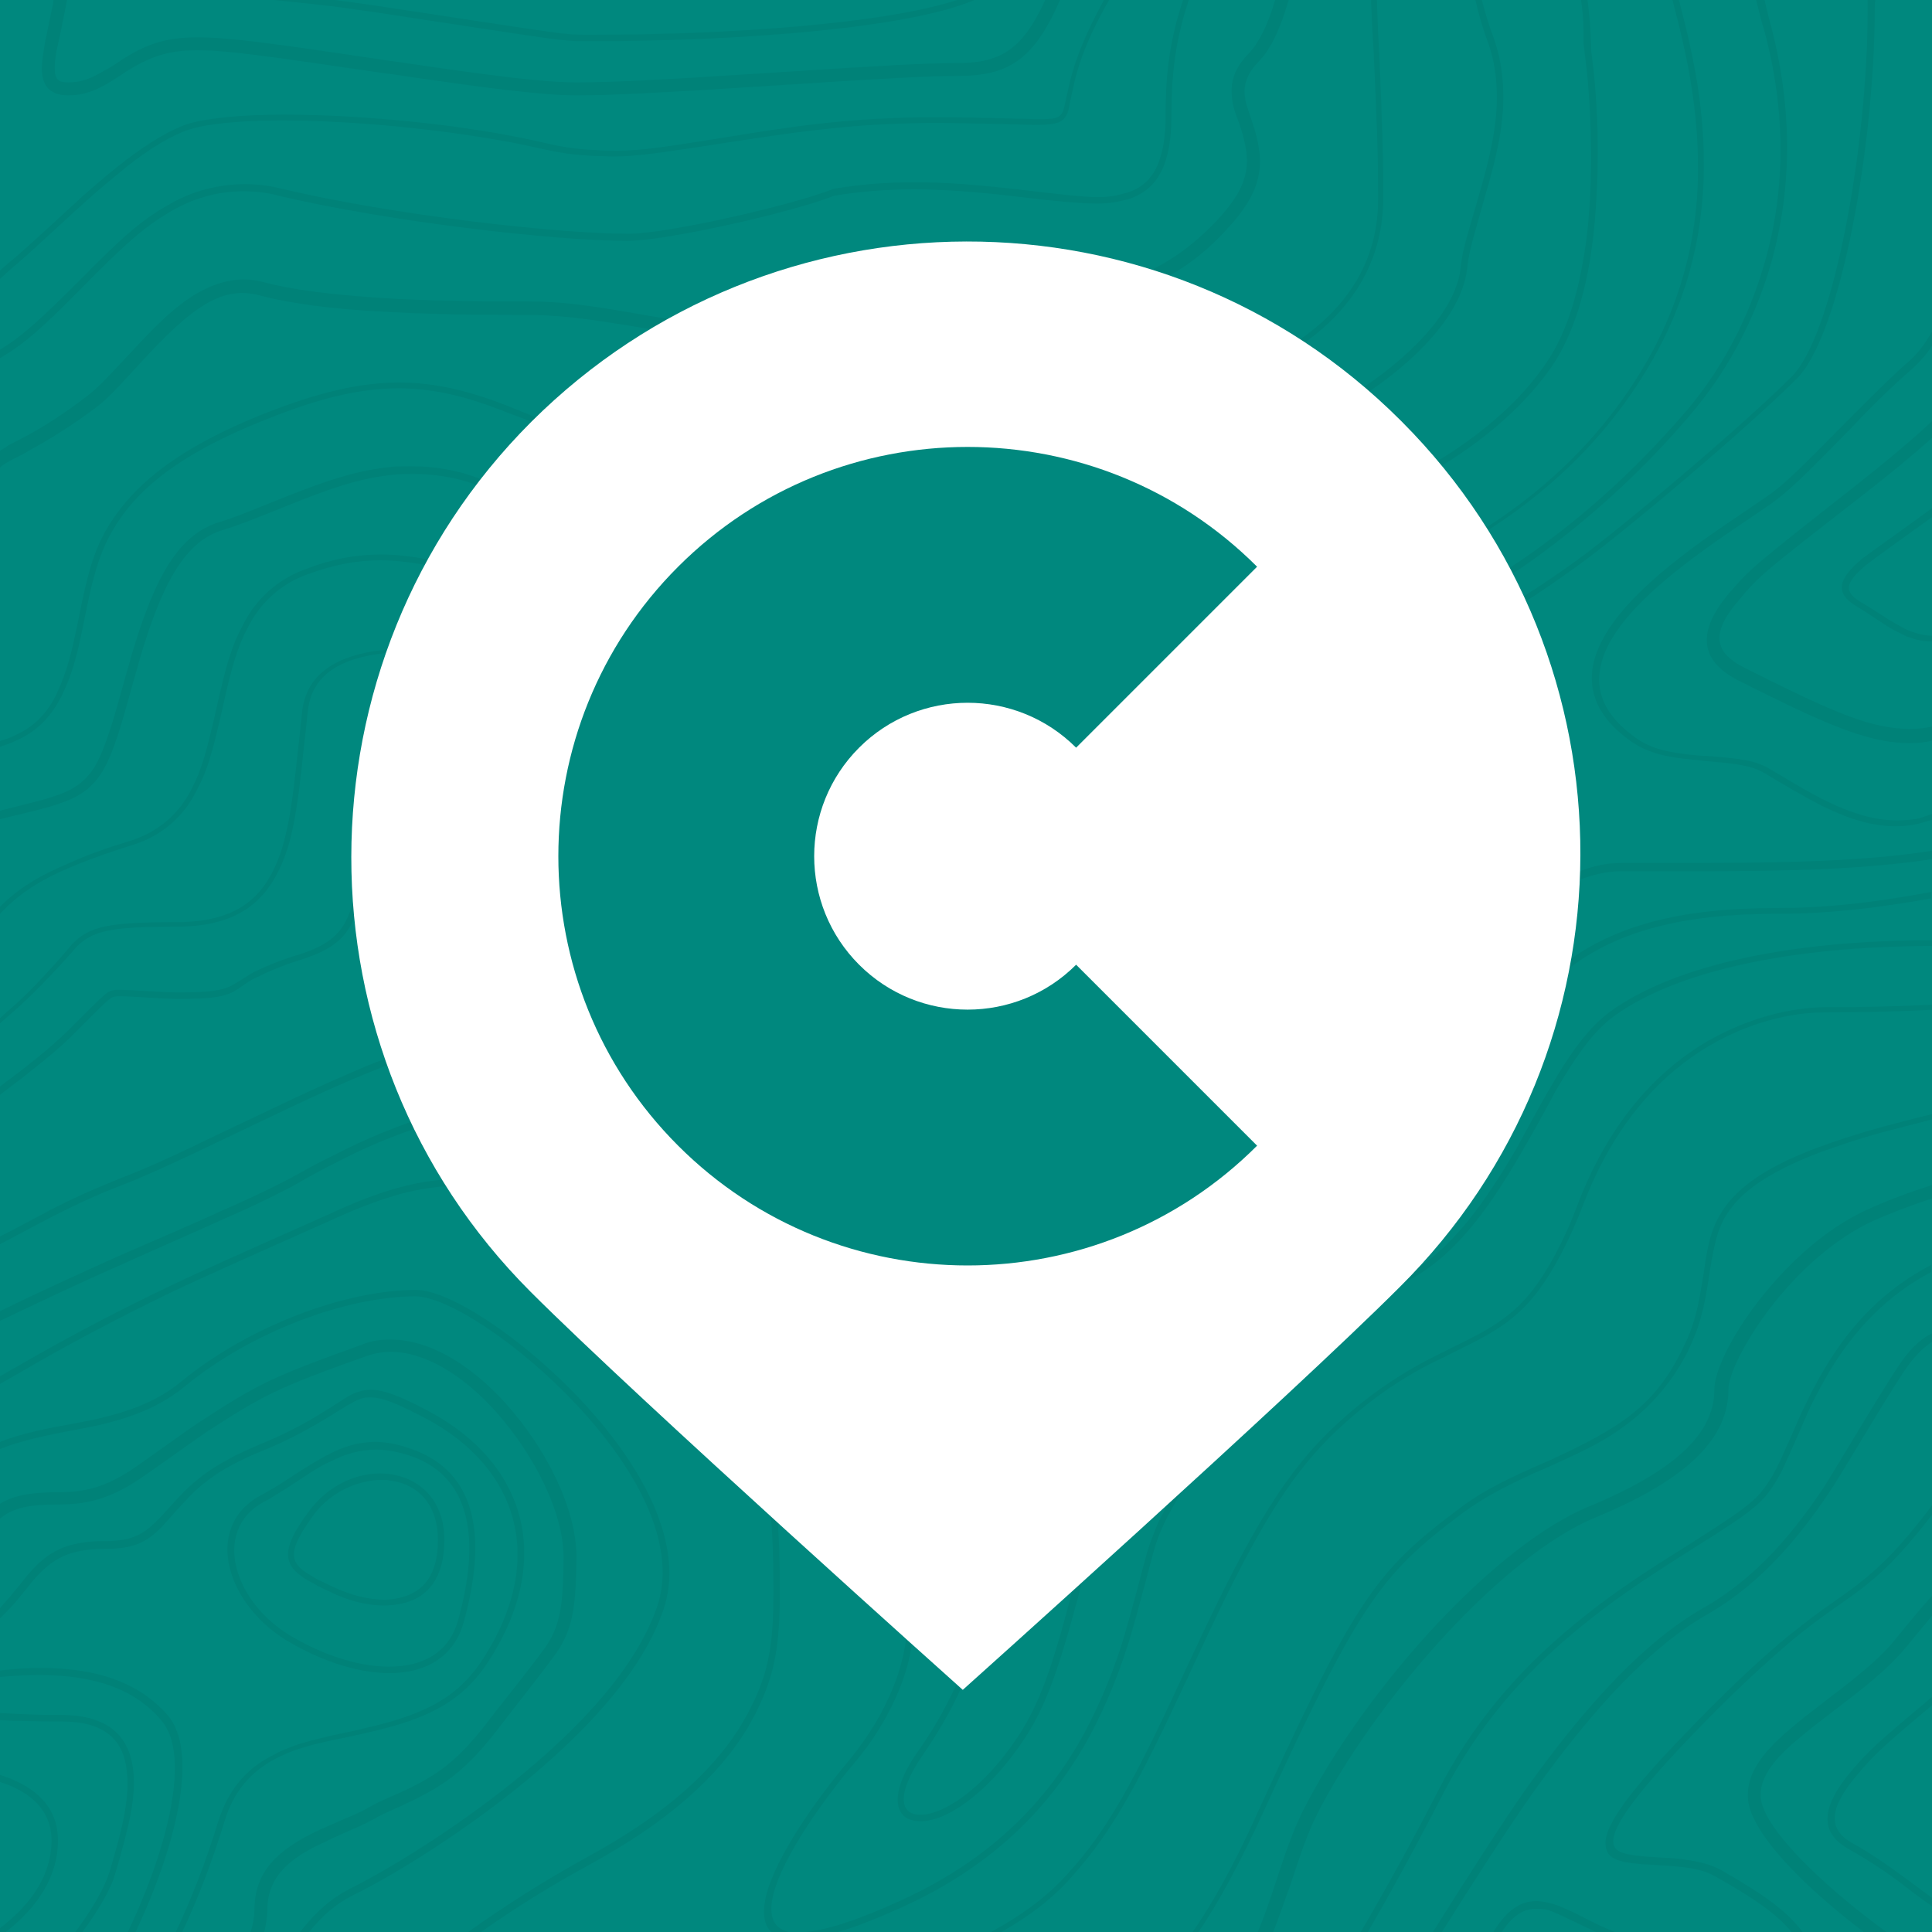 <?xml version="1.0" encoding="utf-8"?>
<!-- Generator: Adobe Illustrator 21.1.0, SVG Export Plug-In . SVG Version: 6.00 Build 0)  -->
<svg version="1.1" id="Layer_1" xmlns="http://www.w3.org/2000/svg" xmlns:xlink="http://www.w3.org/1999/xlink" x="0px" y="0px"
	 viewBox="0 0 300 300" style="enable-background:new 0 0 300 300;" xml:space="preserve">
<rect x="0" y="0" width="300" height="300" fill="#333333" stroke="none"/>
<style type="text/css">
	.st0{fill:#00887E;}
	.st1{opacity:5.000000e-02;}
	.st2{fill:#FFFFFF;}
</style>
<polyline class="st0" points="0,0 300,0 300,300 0,300 0,0 "/>
<g class="st1">
	<path d="M11.8,147.1L11.8,147.1c2.6-2.6,5.3-3.2,15.5-3.2c7.9,0,12.7-2.6,15.6-8c2.3-4.2,3.2-9.1,4.3-20l0.3-2.7
		c0.1-1.1,0.2-2,0.3-2.8c0.6-5.4,4.7-8.2,12.1-9c0.1-0.2,0.1-0.3,0.2-0.5c-0.7,0.1-1.3,0.1-2,0.2c-6.8,1.1-10.7,4.2-11.2,9.6
		l-0.3,2.8l-0.3,2.7c-1.1,10.8-2,15.5-4.2,19.6c-2.7,5-7.2,7.4-14.8,7.4c-10.5,0-13.4,0.6-16.2,3.5l0,0c0.1,0-5.1,6-8.1,8.7
		c-0.6,0.6-1.7,1.5-3,2.7v0.8c1.6-1.4,2.9-2.5,3.6-3.2C6.6,153,11.9,147.1,11.8,147.1z"/>
	<path d="M11.1,134.6c3.1-1.3,6.3-2.4,9.5-3.4c4.3-1.3,7.9-4.3,9.9-8.4c1.7-3.1,2.5-6,4-12.6c1.5-6.8,2.4-9.8,4-12.8
		c1.9-3.8,5.2-6.8,9.2-8.2c4-1.5,7.7-2.2,11.4-2.2c2.2,0,4.5,0.3,6.9,0.7c0.2-0.3,0.3-0.6,0.5-0.8c-2.5-0.5-5-0.8-7.3-0.8
		c-3.9,0-7.7,0.7-11.8,2.3c-4.2,1.5-7.7,4.6-9.7,8.7c-1.7,3.1-2.6,6.2-4,12.5c-1.6,7.1-2.4,10-4,13c-1.9,3.8-5.2,6.6-9.3,7.9
		c-3.9,1.2-7,2.3-9.6,3.5c-4.8,2-8,4-10.8,6.8v1.1C2.9,138.8,6.1,136.7,11.1,134.6z"/>
	<path d="M11.1,160.9c6.4-6.4,5.9-6,7.1-6.2c0.1,0,0.3,0,0.6,0c1.7,0,6.2,0.4,8.9,0.4c5.4,0,7.4-0.3,9.2-1.5l1.3-0.9
		c0.6-0.4,1.1-0.7,1.8-1c2.2-1.1,4.5-2,6.8-2.7c4.4-1.4,6.8-3.1,8.2-6.4c-0.1-0.8-0.1-1.6-0.2-2.5c-1.2,4.5-3.3,6.5-8.3,8.1
		c-2.4,0.7-4.7,1.6-7,2.7c-0.7,0.4-1.2,0.7-1.8,1.1l-1.3,0.8c-1.7,1-3.5,1.3-8.7,1.3c-2.7,0-7.3-0.4-9.1-0.4c-0.3,0-0.5,0-0.6,0
		c-1.5,0.3-0.9-0.2-7.6,6.5c-2,1.9-4,3.6-6.2,5.3c-0.7,0.6-2.5,1.9-4.2,3.2v1.3c1.8-1.4,4-3,4.8-3.7C7.6,164.1,9.6,162.4,11.1,160.9
		z"/>
	<path d="M14.9,121.2c1.6-1.9,2.9-5,4.5-10.7c0.2-0.8,1.9-6.7,2.4-8.5c3.5-11.8,7.1-18,12.8-19.7c2.5-0.8,3.1-1,9.8-3.7
		c7.4-3,11.8-4.4,16.8-4.9c1-0.1,2-0.1,3-0.1c3.3,0,6.6,0.5,9.8,1.7c0.2-0.3,0.4-0.6,0.7-0.9c-3.6-1.4-7.2-2-10.9-2c-1,0-2,0-3,0.1
		c-5.1,0.5-9.6,1.9-17.1,4.9c-6.7,2.7-7.2,2.9-9.7,3.7c-6.2,1.9-9.9,8.3-13.5,20.4c-0.5,1.8-2.2,7.7-2.4,8.5
		c-1.6,5.5-2.8,8.6-4.3,10.3c-2,2.4-4.5,3.3-10.7,4.8C2,125.4,1,125.6,0,125.9v1.3c0.9-0.2,1.9-0.5,2.9-0.7
		C10.1,124.8,12.7,123.8,14.9,121.2z"/>
	<path d="M2,71.3c0.3-0.1,2.2-1.1,2.8-1.5c3.3-1.8,6.4-3.8,9.4-6c2.2-1.6,2.8-2.2,8.3-8.2c6.4-6.9,10.6-10.1,15.1-10.1
		c0.9,0,1.8,0.1,2.8,0.4c4.6,1.2,11.1,2.1,19.2,2.5c7,0.4,13,0.5,22.1,0.5c4.7,0,8.7,0.5,15,1.5c1.7,0.3,3.1,0.5,4.2,0.7
		c0.9-0.5,1.8-1.1,2.8-1.6c-1.6-0.2-3.6-0.6-6.6-1.1c-6.4-1.1-10.5-1.6-15.4-1.6c-9.1,0-15.1-0.1-22-0.5c-8-0.5-14.4-1.3-18.8-2.5
		c-1.1-0.3-2.1-0.4-3.1-0.4c-2.6,0-5.2,0.9-7.8,2.5c-2.8,1.8-5.2,4-9,8.1c-5.4,5.8-6,6.4-8,7.9c-2.9,2.2-5.9,4.2-9.1,5.9
		c-0.7,0.4-2.6,1.3-2.8,1.5C0.7,69.6,0.3,69.8,0,70v2.6c0.1-0.1,0.1-0.1,0.2-0.2C0.6,72.1,1.1,71.8,2,71.3z"/>
	<path d="M19,184c2.9-1.1,6.4-2.7,11.1-4.9l13-6.2c4.4-2.1,8.1-3.8,11.6-5.3c1.9-0.8,3.7-1.5,5.4-2.2c-0.1-0.3-0.2-0.6-0.3-1
		c-1.8,0.7-3.6,1.4-5.6,2.3c-3.5,1.5-7.2,3.2-11.6,5.3c-2.3,1.1-11,5.2-13,6.2c-3.6,1.7-7.3,3.4-11,4.8c-4.2,1.7-8.3,3.5-12.3,5.7
		c-1,0.5-3.9,2.1-6.3,3.3v1.2c2.4-1.3,5.7-3,6.8-3.6C10.8,187.5,14.8,185.6,19,184z"/>
	<path d="M25.7,201.1c1.6-0.8,3.2-1.5,4.9-2.3c4.1-1.9,21.2-9.5,21.2-9.5l0,0c6.8-3.1,12.3-4.8,17.5-5.1c-0.2-0.3-0.4-0.7-0.6-1
		c-5.2,0.4-10.6,2.1-17.3,5.2l0,0c0,0-17.1,7.6-21.2,9.5c-9.5,4.4-18.8,9.2-27.9,14.5c-0.8,0.4-1.5,0.9-2.3,1.3v1.2
		c0.9-0.5,1.9-1.1,2.8-1.6C10.3,208.9,17.9,204.9,25.7,201.1z"/>
	<path d="M20.7,275c-0.6-5.6-4.1-8.7-11.2-8.7c-2,0-3.5,0-7.4-0.2L0,266v1.1l2.1,0.1c3.9,0.1,5.4,0.1,7.4,0.1
		c6.6,0,9.7,2.7,10.2,7.8c0.4,3.9-0.4,7.9-2.7,15.6c-0.8,2.5-2.7,5.8-5.3,9.3h1.1c2.5-3.4,4.4-6.6,5.1-9.1
		C20.2,283.1,21.1,279,20.7,275z"/>
	<path d="M34.7,189.3c3.7-1.6,7.3-3.3,10.9-5.2l1.9-1.1c2.3-1.3,4.7-2.5,7.1-3.7c3.3-1.6,6.5-2.9,9.7-4c-0.2-0.4-0.4-0.7-0.5-1.1
		c-3.1,1.1-6.3,2.4-9.6,4l-5,2.5l-2.2,1.2l-2,1.1c-2.5,1.3-5.7,2.9-10.8,5.1c-1.6,0.8-12.2,5.4-15.7,6.9c-6.2,2.8-12.4,5.6-18.5,8.6
		v1.5c6.3-3,12.6-6,19-8.8C22.5,194.7,33,190.1,34.7,189.3z"/>
	<path d="M0.3,275.7c-0.1,0-0.2-0.1-0.3-0.1v1.1l0,0c5,1.6,8,4.6,8,9.1c0,5.2-3,9.8-8,13.6v0.6h0.9c5-3.9,8.1-8.7,8.1-14.2
		C9,280.7,5.7,277.5,0.3,275.7z"/>
	<path d="M12.5,44.9c6.8-6.9,9.8-9.6,13.9-12c3.5-2.1,7.4-3.2,11.4-3.2c1.8,0,3.7,0.2,5.5,0.7c17.4,4.1,43,7,54.1,7
		c6.2,0,25.9-4.5,32.1-7c4.3-0.7,8.2-1,12.4-1c4.7,0,9.7,0.4,15.8,1.1c6.5,0.8,10.2,1.1,12.7,1.1c2.1,0,3.4-0.3,4.9-0.7
		c4.5-1.5,6.6-5.4,6.6-13c0-7.1,0.8-12.2,2.7-17.9h-0.9c-2,6.1-2.7,11.1-2.7,17.8c0,7.2-1.9,10.8-5.9,12.1c-1.4,0.4-2.6,0.7-4.5,0.7
		c-2.5,0-6-0.4-12.6-1.2c-6.2-0.7-11.2-1.1-15.9-1.1c-4.3,0-8.3,0.3-12.6,1c-6.2,2.5-25.8,7-31.9,7c-11.1,0-36.6-2.9-53.9-7
		c-1.9-0.5-3.8-0.7-5.7-0.7c-4.2,0-8.3,1.1-12,3.3c-4.2,2.4-7.2,5.1-13.5,11.5c-5.9,5.9-9,8.8-12.5,10.9v1.3
		C3.7,53.5,6.9,50.6,12.5,44.9z"/>
	<path d="M26,266.3c-4.3-4.9-10.7-7.3-19.6-7.3c-2,0-4.1,0.1-6.4,0.4v1c2.2-0.2,4.2-0.3,6.1-0.3c8.8,0,15,2.3,19,7.1
		c4.5,5.3,1.1,19.5-5.3,32.9H21C27.5,286.4,30.9,271.9,26,266.3z"/>
	<path d="M223.9,72.3c7.2-4.4,13.1-9.7,17-15.3c3.5-5.1,5.7-12.4,6.6-21.2c0.9-9.3,0.8-18.6-0.4-27.8c-0.1-3-0.2-5.1-0.6-8h-1
		c0.4,2.6,0.4,4.4,0.4,6.8l0.6,5.1c0.7,7.9,0.8,16.2,0,23.9c-1,8.6-3,15.7-6.5,20.7c-3.8,5.6-9.7,10.8-16.8,15.1
		C223.5,71.9,223.7,72.1,223.9,72.3z"/>
	<path d="M273.3,43.1c-2.4,7.4-6.1,14.3-11.1,20.3C256.4,70.2,250,76.5,243,82c-2.8,2.2-5.7,4.3-8.6,6.2c0.1,0.3,0.3,0.6,0.4,0.9
		c3-1.9,5.9-4.1,8.8-6.4c7-5.6,13.5-11.9,19.3-18.8c5.1-6.1,8.9-13.1,11.4-20.7c3.8-11.7,4.4-24.7,0.8-38.8c-0.4-1.5-0.8-3-1.1-4.4
		h-1.3c0.4,1.6,0.8,3.3,1.3,4.9C277.7,18.8,277.1,31.6,273.3,43.1z"/>
	<path d="M236.6,92.6c0.1,0.3,0.2,0.5,0.3,0.8c2.8-1.8,5.5-3.7,8-5.5c7.5-5.4,26.5-21.5,34.1-29.1c6.9-6.9,12.1-36.6,12.1-57.3
		c0-0.5,0-1,0.1-1.5H290c0,0.6,0,1.2,0,1.9c0,20.5-5.2,50-11.8,56.6c-7.5,7.5-26.5,23.6-33.9,28.9C241.9,89.1,239.3,90.9,236.6,92.6
		z"/>
	<path d="M142.9,282.8c0.1,0,0.3,0,0.4,0c4.5-0.3,10.8-5.2,15.9-13c3.2-4.9,5.2-10.6,8.2-21.8l0.6-2.3c-0.5,0.5-1,0.9-1.5,1.4
		l-0.2,0.7c-2.9,11.1-4.9,16.7-8,21.5c-4.9,7.6-11,12.2-15.1,12.5c-0.1,0-0.2,0-0.3,0c-3.3,0-3.6-3.4,0.2-9c2.4-3.5,4.5-7,6.1-10.6
		c-0.2-0.1-0.4-0.3-0.7-0.6c-1.7,3.7-3.7,7.2-6.2,10.7C138.1,278.4,138.6,282.8,142.9,282.8z"/>
	<path d="M212.6,60.8c8.8-6,14.5-12.9,15.2-19c0.3-2.5,0.4-2.9,2.7-11c2.4-8.1,3.3-13.1,2.8-18.6c-0.2-2.3-0.7-4.5-1.5-6.7
		c-0.6-1.6-1.2-3.5-1.7-5.5h-1c0.5,2.2,1.1,4.2,1.7,5.9c0.8,2,1.3,4.2,1.5,6.4c0.5,5.3-0.4,10.3-2.7,18.2c-2.4,8.2-2.5,8.6-2.8,11.1
		c-0.6,5.8-6.3,12.6-15,18.5C212,60.3,212.3,60.5,212.6,60.8z"/>
	<path d="M230.8,81.9c0.1,0.1,0.2,0.3,0.3,0.4c11.4-7.3,20.6-16.9,26.8-28.8c5.1-9.9,7.1-20.2,6.6-31.2c-0.3-7.1-1.5-13.6-3.8-22.3
		h-1c2.4,9,3.6,15.7,3.9,22.9c0.5,10.8-1.5,20.9-6.5,30.7C251,65.3,241.9,74.8,230.8,81.9z"/>
	<path d="M10.6,14.8c2.4,0,4.3-0.7,6.7-2.2c0.5-0.3,2.2-1.4,2.3-1.5c3.7-2.3,6.5-3.3,11-3.3s10.2,0.8,28.6,3.5l1.5,0.2
		c15.6,2.3,23.5,3.3,28.9,3.3c5.3,0,13.2-0.4,28.8-1.4l1.5-0.1c18.5-1.2,24.2-1.5,28.7-1.5c7.9,0,11.9-2.4,16-11.8h-2.3
		c-3.6,7.9-7.1,9.8-13.8,9.8c-4.6,0-10.3,0.3-28.8,1.5l-1.5,0.1c-15.5,1-23.4,1.4-28.6,1.4s-13.1-1-28.6-3.3l-1.5-0.2
		C40.9,6.5,35.2,5.8,30.6,5.8c-4.9,0-8.1,1.1-12,3.7c-0.1,0.1-1.8,1.2-2.3,1.4c-2.1,1.3-3.7,1.9-5.7,1.9c-1.6,0-2.1-0.5-2.1-2.2
		c0-1.3,0.2-2.5,0.5-3.7c0.2-0.8,0.9-4.4,1.1-5.3c0.1-0.5,0.2-1.1,0.3-1.6H8.3c0,0.4-0.1,0.8-0.2,1.2C7.9,2.1,7.2,5.7,7,6.5
		c-0.3,1.8-0.5,3.1-0.5,4.1C6.5,13.4,7.8,14.8,10.6,14.8z"/>
	<path d="M13.4,31.2c2.1-1.9,4.3-3.7,6.5-5.5c3.6-2.8,6.8-4.7,9.5-5.6c2.9-0.9,8-1.4,14.3-1.4c12.2,0,28.7,1.7,40.4,4.4
		c2.6,0.6,5.3,1,8,1.1c1.1,0,2.1,0.1,3,0.1c3.8,0,7.1-0.5,20.7-2.6c11-1.7,19.3-2.6,29.5-2.6c5.2,0,16,0.3,15,0.3
		c3.2,0,4.4-0.2,5.1-1.2c0.4-0.6,0.6-1.3,0.7-2.1l0.3-1.4l0.4-1.8c0.8-3.5,2.3-7.3,4.9-12c0.2-0.3,0.4-0.6,0.5-0.9h-0.8
		c-0.1,0.2-0.2,0.4-0.3,0.6c-2.6,4.8-4.1,8.6-5,12.2l-0.4,1.8l-0.3,1.4c-0.2,0.9-0.3,1.4-0.6,1.7c-0.4,0.6-1.1,0.8-3.1,0.8
		c-0.4,0-0.8,0-1.2,0c0.9,0-9.8-0.3-15-0.3c-10.2,0-18.5,0.8-29.6,2.6c-12.9,2.1-16.4,2.6-20,2.6c-1.1,0-2.2,0-3.5-0.1
		c-2.7-0.1-5.2-0.5-7.8-1.1c-11.8-2.8-28.2-4.4-40.5-4.4c-6.4,0-11.7,0.5-14.8,1.4c-2.8,0.9-6.1,2.9-9.8,5.7
		c-2.1,1.6-4.2,3.4-6.6,5.5c-1.4,1.3-9.2,8.5-10.8,9.8c-0.4,0.3-1.2,1-2.1,1.8v1.3c1.2-1.1,2.2-2,2.6-2.3
		C4.2,39.7,12,32.4,13.4,31.2z"/>
	<path d="M201.9,52.7c0.2,0.2,0.5,0.3,0.7,0.5c7.8-5.6,12.2-13.1,12.2-22.6c0-7-0.2-11.9-0.6-21.6c-0.2-3.3-0.3-6.3-0.4-9h-0.9
		c0.1,2.5,0.2,5.1,0.4,8.1c0.5,10.8,0.7,15.7,0.7,22.7C214,40.1,209.7,47.2,201.9,52.7z"/>
	<path d="M64.8,2.9c21.7,3.3,22.6,3.5,25.9,3.5c0.3,0,0.7,0,1.1,0c23,0,49.3-2,59.5-6.4h-2.7c-11.2,3.7-35.5,5.4-56.7,5.4
		c-0.4,0-0.8,0-1.1,0c-3.1,0-4-0.2-25.7-3.5C59.9,1.1,55.9,0.5,52,0h-9.5c2.9,0.3,6,0.6,9.3,1C55.6,1.5,59.7,2.1,64.8,2.9z"/>
	<path d="M181.6,42.8c3.2-1.8,6.2-4.2,8.9-7.2c5.7-6.1,6.1-10.3,3.9-16.8c-0.8-2.3-1-2.9-1.1-3.9c-0.2-1.9,0.4-3.5,2.1-5.3
		c1.9-1.9,3.4-5.1,4.7-9.6H198c-1.1,3.8-2.5,6.6-4,8.2c-2.2,2.2-3,4.4-2.7,6.9c0.1,1.2,0.3,1.9,1.2,4.3c2,5.9,1.6,9.3-3.5,14.8
		c-3.1,3.3-6.5,5.9-10.2,7.7C179.8,42.2,180.7,42.5,181.6,42.8z"/>
	<path d="M9.7,107.8c1.6-3.4,2.3-6,3.5-12.1c1.6-8,2.8-11.5,5.9-15.8c4.1-5.6,11.1-10.4,22.3-14.8c8.2-3.3,14.5-4.8,20.5-4.8
		c5.5,0,10.7,1.3,16.7,3.7l3.2,1.2c0.2,0.1,0.5,0.2,0.7,0.3c0.2-0.2,0.5-0.5,0.7-0.7c-0.3-0.1-0.6-0.2-1-0.4L79,63.1
		c-6.1-2.4-11.4-3.7-17-3.7c-6.1,0-12.5,1.5-20.9,4.8c-11.3,4.5-18.4,9.4-22.7,15.2c-3.3,4.4-4.5,8.1-6.1,16.2
		c-1.2,6-1.9,8.6-3.4,11.9s-3.7,5.4-6.6,6.7c-0.8,0.4-1.5,0.6-2.4,0.9v0.9c0.9-0.3,1.8-0.6,2.6-1C5.7,113.6,8,111.3,9.7,107.8z"/>
	<path d="M282.5,178.1c-7.3,2.7-11.8,5.6-14.4,9c-2,2.7-2.8,5.1-3.5,10.2c-0.9,6-1.5,8.5-3.4,12.3c-4.2,8.5-9.2,12-21.1,17.4l-2.3,1
		c-5.1,2.3-8.3,4-11.4,6.4c-13.1,9.8-16.2,14.4-32.1,49.2c-3,6.5-6,11.9-9.1,16.4h0.9c3-4.4,5.9-9.8,8.9-16.1
		c15.9-34.6,19-39.1,31.9-48.8c3.1-2.3,6.2-4,11.2-6.3l2.3-1c6-2.7,8.8-4.1,11.9-6.4c4.1-3,7.4-6.9,9.7-11.4
		c1.9-3.9,2.6-6.5,3.5-12.6c0.8-5,1.4-7.3,3.3-9.8c2.4-3.2,6.8-6,13.9-8.7c3.9-1.4,7.9-2.7,12-3.7c1.9-0.5,3.6-0.9,5.3-1.4V173
		c-1.7,0.4-3.6,0.9-5.5,1.4C289.8,175.6,285.8,176.9,282.5,178.1z"/>
	<path d="M265.1,161.7c-8.5,5-15.4,13.2-20,25c-1.2,3.3-2.7,6.6-4.5,9.7c-3.5,6-6.7,8.7-13,11.8l-4,2c-5.6,2.7-10.8,6.2-15.4,10.4
		c-8.3,7.4-13.9,16.8-22.8,35.9l-2.1,4.5c-7.2,15.6-11.4,23.2-17.2,29.6c-3.1,3.6-7.1,6.6-12.2,9.4h1.6c4.6-2.6,8.3-5.5,11.2-8.9
		c5.9-6.6,10.1-14.2,17.4-29.9l2.1-4.5c8.8-19,14.3-28.3,22.5-35.6c4.5-4.1,9.6-7.6,15.2-10.2l4-2c6.5-3.2,9.8-6,13.4-12.2
		c1.8-3.1,3.3-6.4,4.6-9.8c4.5-11.6,11.2-19.6,19.5-24.5c6.1-3.6,12.6-5.2,18-5.2c5.8,0,10.8-0.1,16.6-0.4V156
		c-5.7,0.3-10.6,0.4-16.4,0.4C278,156.4,271.4,158.1,265.1,161.7z"/>
	<path d="M54.1,269.7c1.9-0.4,2.3-0.5,3.1-0.7c9.4-2.1,14.7-4.9,18.7-11.1c10.2-15.8,5.7-30.7-9.2-38.7c-4.5-2.4-7.1-3.4-9.1-3.4
		c-0.7,0-1.3,0.1-1.9,0.3c-0.7,0.2-1.5,0.6-2.4,1.2c-0.6,0.4-2.8,1.8-3,1.9c-3.2,2-6.5,3.7-10,5.1c-1.8,0.8-3.5,1.5-5,2.4
		c-2.5,1.3-4.8,3-6.8,5c-1.1,1.1-3.8,4.2-3.9,4.2l0,0c-2.3,2.4-4.2,3.4-8.2,3.4c-6,0-9,1.5-12.3,5.5c-0.2,0.3-2,2.5-2.6,3.2
		c-0.5,0.6-1,1.1-1.5,1.7v1.6c0.8-0.8,1.6-1.6,2.3-2.4c0.6-0.7,2.4-2.9,2.6-3.2c3.2-3.8,5.9-5.2,11.6-5.2c4.2,0,6.4-1,8.9-3.7
		c1.2-1.4,2.5-2.8,3.8-4.2c2-2.1,4.2-3.7,6.6-5l0,0c1.5-0.8,3.1-1.6,4.9-2.3c3.5-1.4,6.9-3.2,10.2-5.2c0.2-0.1,2.4-1.5,2.9-1.8
		c0.9-0.5,1.6-0.9,2.2-1.1c0.5-0.2,1-0.2,1.6-0.2c1.9,0,4.2,1,8.6,3.3c14.4,7.7,18.7,22,8.8,37.3c-3.9,6-9,8.6-18.1,10.7
		c-0.8,0.2-1.2,0.3-3.1,0.7c-6.1,1.3-8.9,2.1-11.9,3.8c-3.9,2.1-6.5,5.3-8,10c-1.9,6.2-4.1,11.9-6.6,17.2h1
		c2.5-5.3,4.7-11.1,6.6-17.3c1.4-4.5,3.9-7.4,7.5-9.4C45.3,271.7,48.1,270.9,54.1,269.7z"/>
	<path d="M240.6,169.1c-0.9,1.5-4.3,7.7-5.1,9.2c-5.2,8.9-9.7,14.8-15.2,18.5c-0.8,0.8-1.5,1.6-2.3,2.4c7.1-3.6,12.3-9.9,18.4-20.5
		c0.9-1.5,4.3-7.6,5.1-9.2c3.5-6,6.1-9.5,9.1-11.7c9.9-7.2,28.1-10.9,49.4-10.9V146c-21.5,0-39.8,3.7-50,11.1
		C246.9,159.4,244.1,163,240.6,169.1z"/>
	<path d="M283.4,212.4c-1.4,2.3-2.6,4.7-4,7.7c-0.1,0.3-2.4,5.5-3,6.8c-0.8,1.7-1.8,3.4-3,4.9c-1.8,2-4,3.5-11.4,8.2
		c-8,5-12.4,8-17.5,12.2c-8.9,7.3-15.9,15.6-21.1,25.7c-4.2,8.2-8.3,15.6-12.1,22.1h1.1c3.7-6.4,7.7-13.7,11.8-21.7
		c5.2-10,12.1-18.2,20.9-25.4c5.1-4.2,9.5-7.2,17.4-12.2c7.5-4.7,9.7-6.2,11.6-8.3c1.3-1.6,2.3-3.3,3.1-5.1c0.6-1.3,2.9-6.5,3-6.8
		c1.1-2.6,2.5-5.2,3.9-7.6c4-6.6,9-11.8,15.8-15.4v-1.1C292.8,200.1,287.5,205.5,283.4,212.4z"/>
	<path d="M295.8,210.7c-2.2,2.8-10.8,17.5-12.7,20.4c-5.6,8.4-11.5,14.6-18.8,18.7c-8.7,5-17.6,14.4-27,27.5
		c-3.7,5.2-10.4,15.7-14.8,22.7h1.4c4.4-7,10.8-17,14.4-22c9.3-13,18.1-22.3,26.6-27.2c7.4-4.2,13.4-10.5,19.1-19
		c2-2.9,10.5-17.6,12.7-20.3c1.2-1.5,2.3-2.5,3.4-3.2V207C298.6,207.7,297.2,208.9,295.8,210.7z"/>
	<path d="M268.5,92.1c-4.9,5.8-4.8,10.4,1.5,13.6c12.9,6.5,18.2,8.7,23.6,9.5c1,0.1,1.9,0.2,2.9,0.2c1.2,0,2.4-0.1,3.5-0.4v-2.2
		c-1.1,0.3-2.3,0.4-3.6,0.4c-0.8,0-1.7-0.1-2.6-0.2c-5-0.7-10.2-2.9-22.9-9.3c-5-2.5-5.1-5.6-0.9-10.5c3.2-3.8,3.4-4,19.1-16.2
		c4.5-3.5,8-6.4,10.9-9v-2.6c-3.1,2.9-6.9,6.1-12.1,10.2C272,88.1,271.9,88.2,268.5,92.1z"/>
	<path d="M243.9,148.9c-0.1,0.5-0.2,1-0.3,1.5c7.6-5.9,18-8.5,32.1-8.5c7.9,0,15.2-0.8,24.2-2.4v-1c-9.1,1.7-16.4,2.5-24.3,2.5
		C261.9,141,251.7,143.4,243.9,148.9z"/>
	<path d="M296.2,56.3c-2.2,1.9-4.6,4.3-8.1,7.8l-1.1,1.1c-8,8.1-10,10.1-12.8,12c-1,0.7-5.3,3.6-5.3,3.6l0,0c-2.2,1.5-4.4,3-6.5,4.6
		c-8.4,6.3-13.5,11.9-14.9,17.3c-1.1,4.6,0.6,8.7,5.6,12.3c2.5,1.8,5.4,2.6,10.2,3l1.7,0.2c5,0.4,7,0.7,9.1,1.9
		c0.6,0.4,4.5,2.7,5.8,3.4c5.4,3.1,10,4.8,14.4,4.8c1.2,0,2.4-0.1,3.6-0.4c0.7-0.2,1.4-0.4,2.1-0.6v-0.9c-0.7,0.2-1.4,0.5-2.1,0.7
		c-1.1,0.2-2.2,0.3-3.3,0.3c-4.2,0-8.7-1.6-14-4.6c-1.3-0.7-5.1-3-5.8-3.4c-2.2-1.3-4.4-1.6-9.5-2l-1.7-0.1
		c-4.6-0.4-7.4-1.1-9.7-2.8c-4.7-3.4-6.3-7.1-5.3-11.3c1.2-5.1,6.3-10.6,14.5-16.7c2-1.5,4-2.9,6.5-4.6l0,0c0,0,4.3-2.9,5.3-3.6
		c2.8-2,4.9-4,12.9-12.2c2.9-3.1,6-6.1,9.2-8.9c1.1-1,2.1-2.1,3-3.5v-2.2C298.8,53.6,297.7,55,296.2,56.3z"/>
	<path d="M264.6,134c-2.2,0-4.6,0-7.3,0h-5.5c-2.1,0-4.3,0.4-6.5,1.3c0,0.4,0,0.9,0,1.3c2.1-0.8,4.2-1.3,6.2-1.3h5.5
		c2.6,0,5.1,0,7.3,0c6.7,0,12-0.1,17.7-0.3c6.9-0.3,13-0.8,18-1.6v-1.3c-4.9,0.8-10.9,1.3-17.8,1.6C276.6,133.9,271.3,134,264.6,134
		z"/>
	<path d="M288.2,94.1c0.8,0.5,1.5,0.9,2.2,1.4l2,1.3c1.1,0.8,2.4,1.4,3.6,2c1.3,0.5,2.5,0.8,3.9,0.8h0.1v-0.9
		c-1.2,0-2.3-0.3-3.4-0.7c-1-0.4-2-1-3.5-1.9l-2-1.3l-2.3-1.4c-2.6-1.6-2.2-3,1-5.7c1-0.8,6.3-4.6,10.2-7.4v-1.4
		c-3.9,2.9-9.9,7.1-10.9,7.9C285.4,89.9,284.9,92.1,288.2,94.1z"/>
	<path d="M273,202.1c-4.1,5.3-6.8,10.8-6.8,13.7c0,6.3-5.2,12.2-19.4,18.1c-14.8,6.1-34,27.7-43.5,45.4c-2,3.7-3.1,6.5-5.1,12.7
		c-1,3-1.9,5.7-2.9,8h2.4c0.9-2.2,1.7-4.7,2.7-7.4c2-6.1,3-8.9,4.9-12.4c9.3-17.3,28.2-38.7,42.5-44.6c14.8-6.1,20.6-12.6,20.6-19.9
		c0-2.3,2.6-7.5,6.4-12.5c4.6-6,10.2-10.9,16-13.6c2.7-1.2,5.8-2.4,9.2-3.5V184c-3.7,1.2-7.2,2.5-10.2,3.9
		C283.7,190.7,277.8,195.9,273,202.1z"/>
	<path d="M103,250c3.2-9.2-2-21-12.7-32.5c-9-9.6-20.4-17.2-25.7-17.2c-10.9,0-25.9,5.6-36.3,14.1c-3.6,3-7.6,4.6-13.1,5.9
		c-1.4,0.3-2.3,0.5-5.1,1c-4.4,0.8-7.6,1.6-10.1,2.6v1.1c2.5-1,5.6-1.8,10.2-2.7c2.8-0.5,3.7-0.7,5.1-1c5.6-1.3,9.7-3,13.5-6.1
		c10.2-8.4,25-13.9,35.7-13.9c5,0,16.2,7.4,25,16.8c10.5,11.2,15.6,22.7,12.5,31.5c-3.1,8.9-11.2,18.2-22.7,27.4
		c-8.4,6.7-18.2,12.9-25,16.3c-2.9,1.5-5.3,3.6-7.7,6.7H48c2.1-2.6,4.2-4.4,6.8-5.7c6.9-3.4,16.8-9.7,25.2-16.4
		C91.6,268.6,99.9,259.1,103,250z"/>
	<path d="M56,283.5l2-1c0.8-0.5,1.7-0.9,3-1.5c7.9-3.5,11.3-5.8,17.3-13.8c0.9-1.2,7.5-9.5,8.6-11.3c2-3.3,2.6-6.7,2.6-14.3l0,0
		c0-7.1-4.5-16.5-11-23.7c-5.6-6.2-12-9.9-17.9-9.9c-1.5,0-3,0.2-4.4,0.8c-13.9,5-16,6-25.2,12c-2.3,1.5-9.4,6.7-11,7.7
		c-3.5,2.2-6.5,3.2-10.5,3.2c-4.4,0-7.2,0.4-9.5,1.8v2.3c2.2-1.8,4.8-2.2,9.5-2.2c4.3,0,7.7-1.1,11.5-3.5c1.6-1,8.8-6.2,11-7.7
		c9.1-5.9,11.1-6.9,24.8-11.8c1.2-0.4,2.5-0.7,3.8-0.7c5.2,0,11.1,3.4,16.4,9.3c6.3,7.1,10.5,16,10.5,22.5c0,7.2-0.5,10.3-2.3,13.3
		c-1,1.7-7.5,9.8-8.5,11.1c-5.7,7.6-8.8,9.8-16.5,13.1c-1.4,0.6-2.3,1.1-3.2,1.6c-0.5,0.3-1.1,0.6-1.8,0.9s-4.4,1.9-5.5,2.4
		c-6.7,3.1-10.2,6.6-10.2,12.5c0,1-0.2,2.2-0.6,3.5H41c0.3-1.2,0.5-2.4,0.5-3.4c0-4.9,2.9-8,9-10.7C51.6,285.4,55.3,283.8,56,283.5z
		"/>
	<path d="M45.3,255.2c5.3,3,10.6,4.6,15.2,4.6c5.6,0,10-2.5,11.5-7.9c3.7-13.3,1.9-22.9-7.3-26.6c-2.3-0.9-4.4-1.4-6.4-1.4
		c-2.6,0-5,0.7-7.6,2.1c-1.3,0.7-2.6,1.5-3.9,2.3l-2,1.3c-1.5,1-3,1.9-4.5,2.7C31.5,237.2,35.1,249.5,45.3,255.2z M40.8,233.3
		c0.8-0.4,1.6-0.9,2.4-1.4c0.7-0.4,1.3-0.8,2.2-1.4l2-1.3c1.2-0.8,2.4-1.6,3.8-2.2c2.5-1.3,4.8-1.9,7.2-1.9c1.9,0,3.8,0.4,6,1.2
		c8.6,3.4,10.3,12.6,6.7,25.4c-1.4,4.9-5.4,7.1-10.7,7.1c-4.3,0-9.5-1.5-14.6-4.4C36.2,249.1,32.9,237.7,40.8,233.3z"/>
	<path d="M47.8,245.4c0.5,0.3,1,0.5,1.6,0.9l1.9,0.9c2.6,1.3,5.6,2.1,8.3,2.1c1,0,1.9-0.1,2.8-0.3c4.2-0.9,6.6-4.2,6.6-9.9
		c0-6.8-4.7-10.3-10-10.3c-3.9,0-8,1.9-10.9,5.7C43.6,240.5,43.7,243,47.8,245.4z M48.8,235.1c2.5-3.3,6.6-5.3,10.5-5.3
		c0.4,0,0.9,0,1.3,0.1c4.5,0.6,7.4,3.9,7.4,9.2s-2.1,8.1-5.9,9c-0.8,0.2-1.6,0.3-2.4,0.3c-2.6,0-5.5-0.8-8-2l-1.9-0.9
		c-0.7-0.3-1.1-0.6-1.6-0.9C44.7,242.6,44.7,240.7,48.8,235.1z"/>
	<path d="M120.8,236.5c-0.4-0.3-0.7-0.6-1.1-1c0.3,3.4,0.4,7.1,0.4,11.3c0,8.2-0.6,12.7-3.6,18.5c-4.1,8.2-12,15.8-25.2,23
		c-6.9,3.8-13,7.7-18.6,11.7h2c5.1-3.6,10.8-7.2,17.1-10.6c13.3-7.3,21.4-15.1,25.6-23.5c3-6,3.7-10.6,3.7-19
		C121.1,243.1,121,239.7,120.8,236.5z"/>
	<path d="M169.4,269.2c2.6-4.9,4.6-10,6.2-15.3c0.9-3,3.2-11.7,3.4-12.5c0.4-1.6,1-3.2,1.7-4.7c0.8-1.7,1.8-3.4,2.8-5.1
		c-0.7,0.7-1.5,1.3-2.2,2c-0.5,0.9-0.9,1.8-1.4,2.7c-0.7,1.6-1.3,3.2-1.8,4.8c-0.2,0.8-2.5,9.5-3.4,12.5c-1.5,5.2-3.6,10.3-6.1,15.1
		c-6.1,11.4-15.2,20.2-28.5,26.3c-6.7,3.1-11.7,4.7-15,5h5c2.9-0.8,6.3-2.2,10.3-4C153.9,289.8,163.2,280.8,169.4,269.2z"/>
	<path d="M287.4,275.1c-4.6,5.5-5,9.5-0.2,12.1c3,1.7,5.9,3.6,8.6,5.7c0.5,0.4,2.2,1.7,4.2,3.1v-1.3c-1.6-1.2-3-2.2-3.5-2.6
		c-3.8-2.8-6.5-4.6-8.7-5.8c-4.1-2.2-3.8-5.5,0.5-10.6c2.6-3.1,3.7-4.2,11.7-10.9v-1.3C291.3,270.8,290.2,271.8,287.4,275.1z"/>
	<path d="M119.9,295c0.9-5.1,6.3-13.5,12.8-21.3c1.9-2.2,3.5-4.6,4.9-7.1c2-3.7,3.3-7,4-11.2c-0.3-0.3-0.6-0.5-0.9-0.8
		c-0.7,4.6-2,7.9-4.1,11.8c-1.4,2.5-3,4.8-4.8,7c-6.6,7.9-12,16.4-13,21.7c-0.4,2.3-0.1,4,1.1,5h3.1
		C120.3,299.7,119.4,297.9,119.9,295z"/>
	<path d="M285.3,262.7c-0.6,0.4-3.2,2.5-3.9,3c-1.5,1.1-2.6,2.1-3.7,3c-4.3,3.7-6.4,6.8-6.3,10.3c0.1,5.1,8,13.4,18,21h3.5
		c-10.5-7.7-19.4-16.5-19.5-21.1c-0.1-2.7,1.7-5.4,5.6-8.7c1.2-1,2.4-2,3.6-2.9l3.9-3c4.6-3.5,7.4-6,9.7-8.8c1.2-1.5,2.5-3,3.8-4.6
		v-3.1c-1.9,2.1-3.7,4.3-5.4,6.4C292.5,256.9,289.7,259.3,285.3,262.7z"/>
	<path d="M246.6,298.1c-1.2-0.6-2.3-1.2-3.5-1.7c-1.7-0.8-3.1-1.1-4.3-1.2c-0.1,0-0.1,0-0.2,0c-2.6,0-4.7,1.5-6.7,4.8h1.3
		c1.7-2.6,3.4-3.6,5.3-3.6c0.1,0,0.1,0,0.2,0c1.9,0.1,1.2-0.2,8.7,3.4c0.1,0.1,0.3,0.1,0.4,0.2h2.9c-0.9-0.4-1.9-0.8-2.9-1.3
		L246.6,298.1z"/>
	<path d="M289,245.6c-0.6,0.5-1.3,1-2.1,1.6l-4.1,2.9c-1.8,1.3-3.4,2.6-5.2,4c-4.6,3.8-9.8,8.7-16.3,15.5
		c-8.5,8.8-12.1,13.9-12,16.7c0.1,2.5,2,3,7.7,3.3c1.6,0.1,2.2,0.1,3,0.2c2.8,0.2,4.9,0.7,6.4,1.6c5.7,3.2,9.4,5.7,11.8,8.6h1.7
		c-2.5-3.4-6.5-6.1-12.8-9.7c-1.7-0.9-3.9-1.4-6.8-1.7c-0.8-0.1-1.4-0.1-3-0.2c-5.1-0.3-6.7-0.7-6.8-2.4c-0.1-2.4,3.5-7.4,11.7-16
		c6.5-6.8,11.7-11.6,16.2-15.4c1.7-1.4,3.4-2.7,5.2-4l4.1-2.9c0.8-0.6,1.5-1.1,2.1-1.6c3.3-2.6,6.2-5.7,10.3-11v-1.5
		c-0.3,0.4-0.5,0.7-0.8,1.1C295.2,240,292.3,243,289,245.6z"/>
</g>
<path class="st2" d="M217.7,65.5l-0.2-0.2c-37.2-37.2-97.7-37-135,0.2c-37.2,37.2-37.3,97.9-0.1,135.1
	c16.8,16.8,67.1,61.8,67.1,61.8s50.8-45.5,67.8-62.5C254.6,162.9,254.8,102.7,217.7,65.5z M105.3,177.9c-24.8-24.8-24.8-65.1,0-89.9
	s65.1-24.8,89.9,0l-28.1,28.1c-9.3-9.3-24.4-9.3-33.7,0s-9.3,24.4,0,33.7s24.4,9.3,33.7,0l28.1,28.1
	C170.4,202.7,130.1,202.7,105.3,177.9z"/>
</svg>
